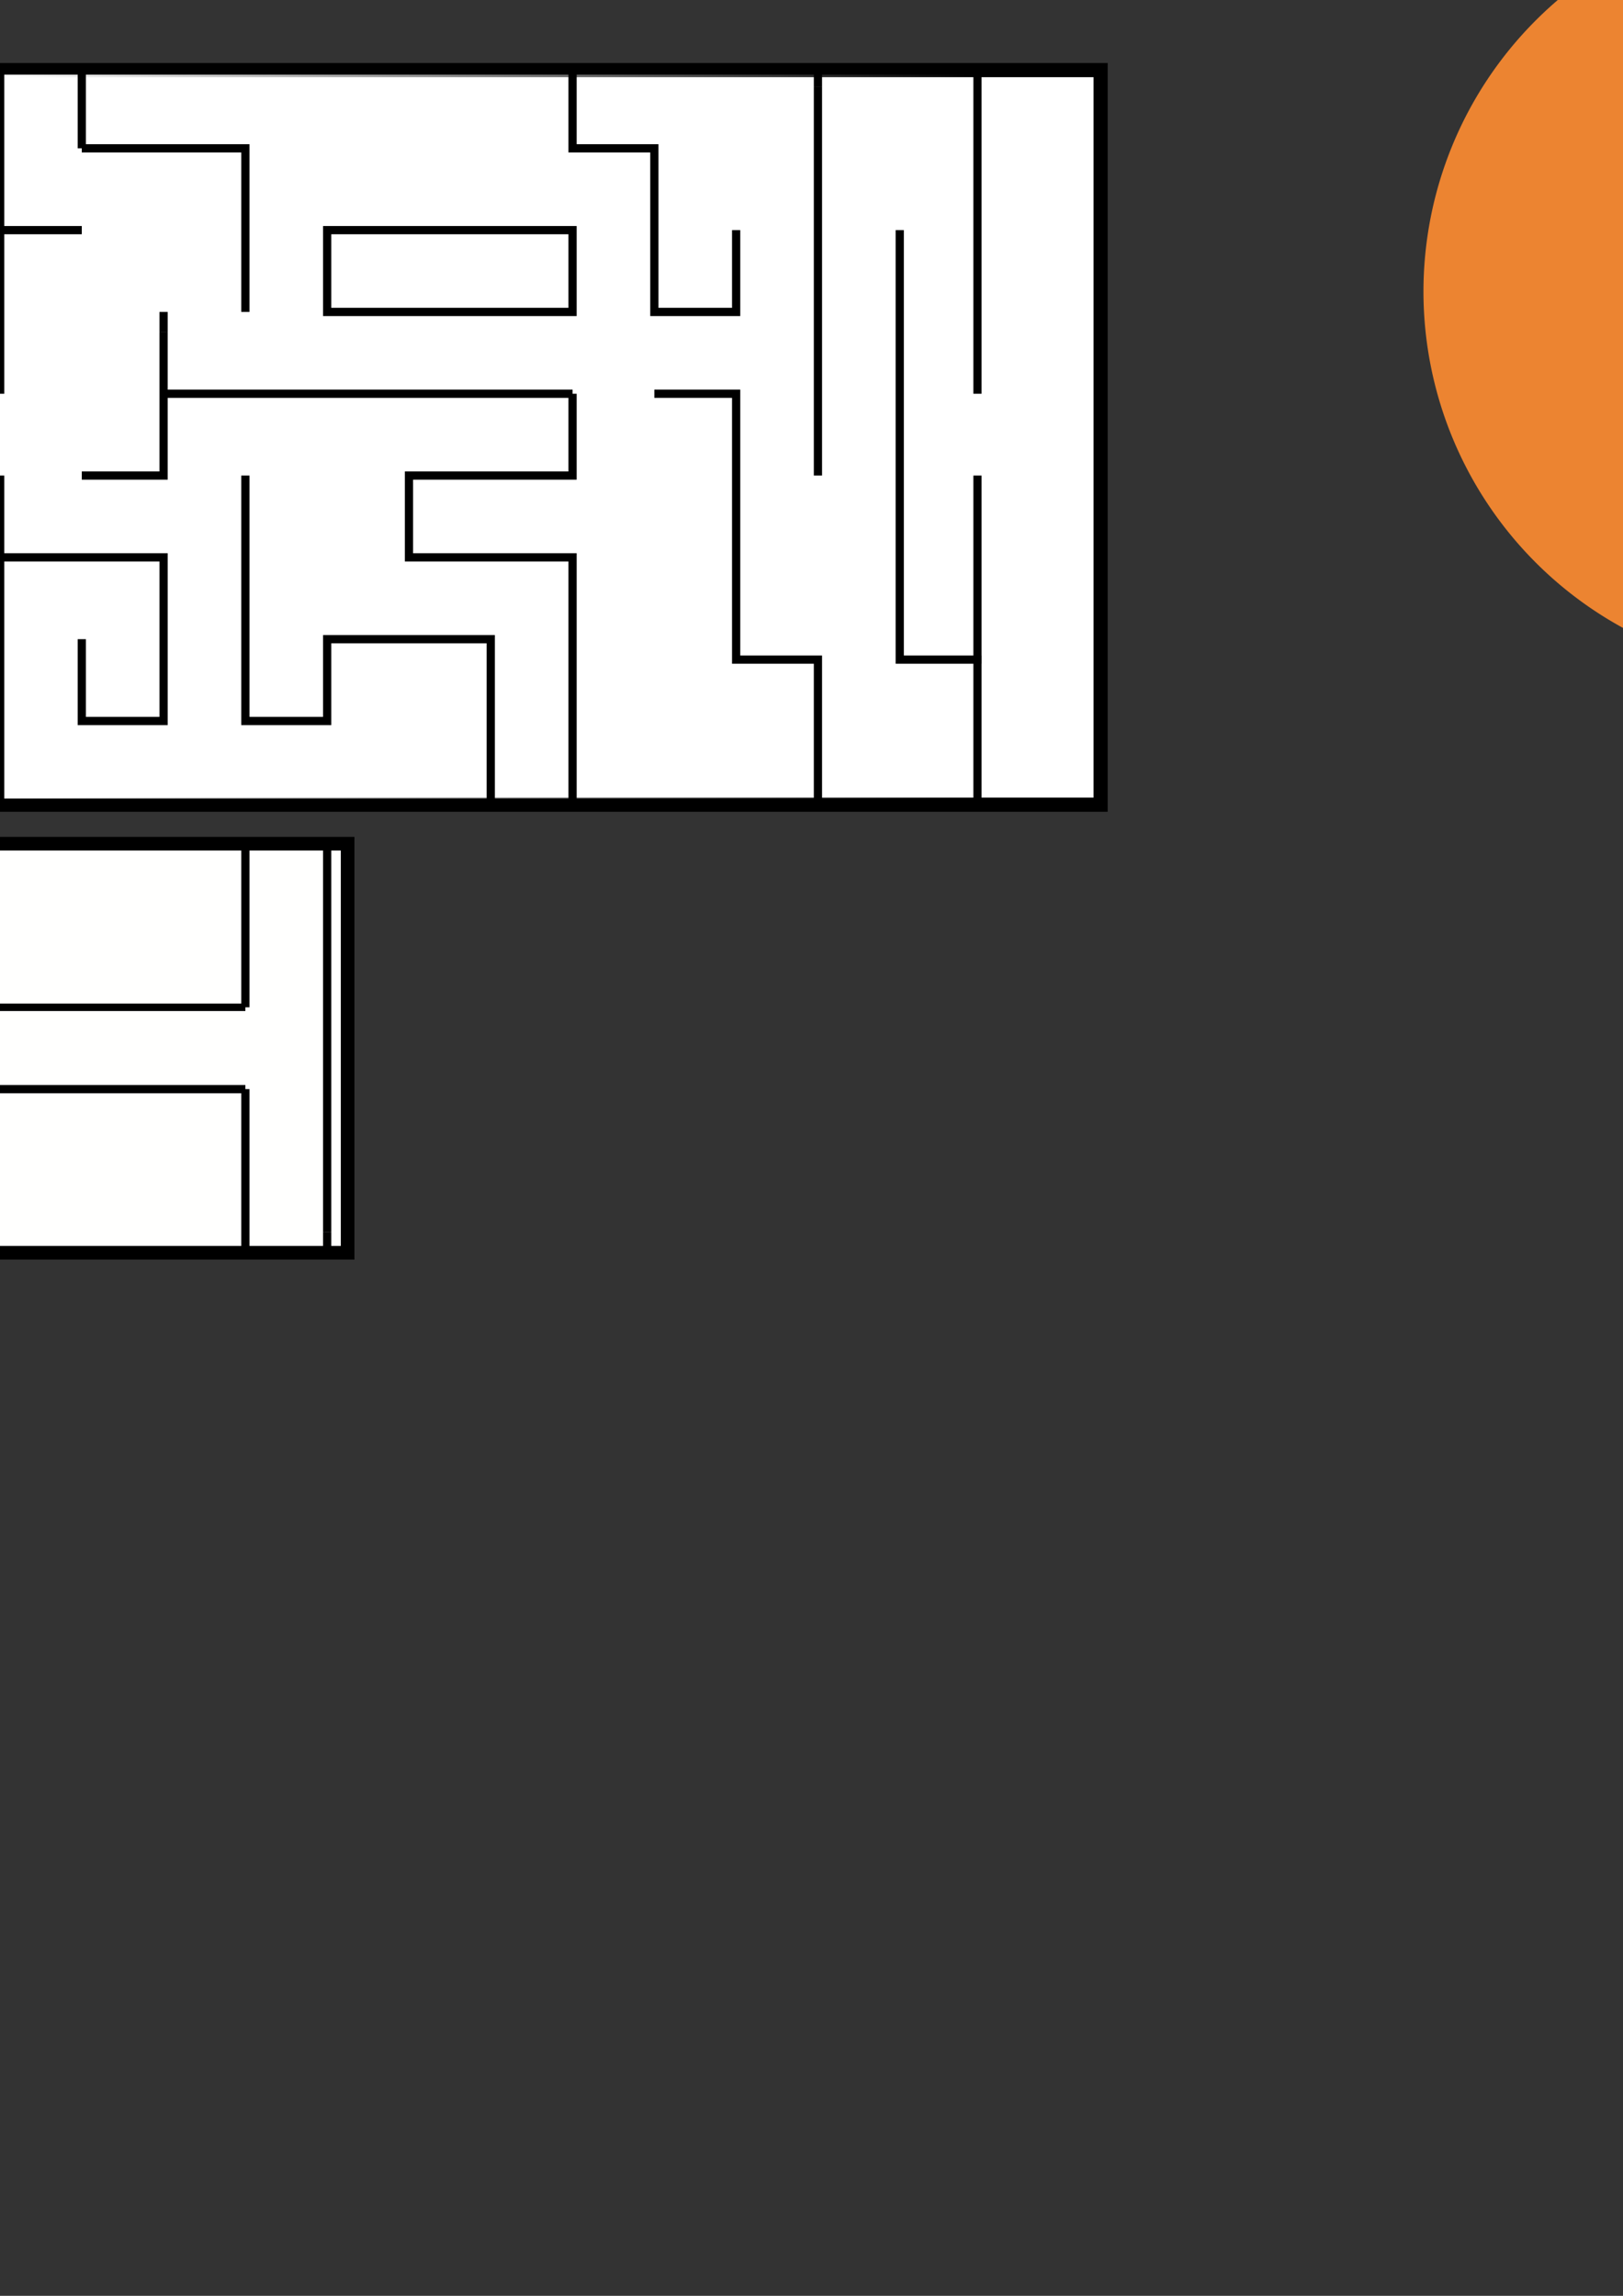 <?xml version="1.0" encoding="UTF-8" standalone="no"?>
<!-- Created with Inkscape (http://www.inkscape.org/) -->

<svg
   xmlns:dc="http://purl.org/dc/elements/1.1/"
   xmlns:cc="http://creativecommons.org/ns#"
   xmlns:rdf="http://www.w3.org/1999/02/22-rdf-syntax-ns#"
   xmlns:svg="http://www.w3.org/2000/svg"
   xmlns="http://www.w3.org/2000/svg"
   xmlns:xlink="http://www.w3.org/1999/xlink"
   xmlns:sodipodi="http://sodipodi.sourceforge.net/DTD/sodipodi-0.dtd"
   xmlns:inkscape="http://www.inkscape.org/namespaces/inkscape"
   width="210mm"
   height="297mm"
   viewBox="0 0 210 297"
   version="1.1"
   id="svg8"
   inkscape:version="0.92.5 (2060ec1f9f, 2020-04-08)"
   sodipodi:docname="images.svg">
  <rect x="0" y="0" width="210" height="297" fill="#333333" stroke="none"/>
  <defs
     id="defs2">
    <linearGradient
       inkscape:collect="always"
       id="linearGradient1428">
      <stop
         style="stop-color:#ffffff;stop-opacity:1;"
         offset="0"
         id="stop1424" />
      <stop
         style="stop-color:#ffffff;stop-opacity:0;"
         offset="1"
         id="stop1426" />
    </linearGradient>
    <linearGradient
       inkscape:collect="always"
       xlink:href="#linearGradient1428"
       id="linearGradient1430"
       x1="0"
       y1="58.854"
       x2="120"
       y2="58.854"
       gradientUnits="userSpaceOnUse"
       gradientTransform="matrix(1.054,0,0,1.052,0.026,-5.447)" />
  </defs>
  <sodipodi:namedview
     id="base"
     pagecolor="#ffffff"
     bordercolor="#666666"
     borderopacity="1.0"
     inkscape:pageopacity="0.0"
     inkscape:pageshadow="2"
     inkscape:zoom="1.4895062"
     inkscape:cx="926.14326"
     inkscape:cy="986.45064"
     inkscape:document-units="mm"
     inkscape:current-layer="layer1"
     showgrid="true"
     inkscape:snap-global="true"
     inkscape:snap-bbox="false"
     inkscape:bbox-nodes="true"
     inkscape:snap-bbox-edge-midpoints="true"
     inkscape:snap-object-midpoints="true"
     inkscape:window-width="1920"
     inkscape:window-height="1028"
     inkscape:window-x="0"
     inkscape:window-y="0"
     inkscape:window-maximized="1"
     inkscape:snap-nodes="false"
     inkscape:snap-others="false"
     inkscape:snap-bbox-midpoints="true">
    <inkscape:grid
       type="xygrid"
       id="grid815" />
  </sodipodi:namedview>
  <g
     inkscape:label="レイヤー 1"
     inkscape:groupmode="layer"
     id="layer1">
    <rect
       style="fill:#fffffe;fill-opacity:1;stroke:#000000;stroke-width:1.765;stroke-miterlimit:4;stroke-dasharray:none;stroke-opacity:1"
       id="rect855"
       width="47.625"
       height="52.917"
       x="-2.646"
       y="109.146"
       inkscape:export-filename="/home/hisakot/class/fri2/intention_animation/imgs/bg2.png"
       inkscape:export-xdpi="96"
       inkscape:export-ydpi="96" />
    <rect
       style="fill:#ffffff;fill-opacity:1;stroke:#000000;stroke-width:1.83;stroke-miterlimit:4;stroke-dasharray:none;stroke-opacity:1"
       id="rect1478"
       width="157.82"
       height="95.03"
       x="-15.41"
       y="9.069"
       inkscape:export-filename="/home/hisakot/class/fri2/intention_animation/imgs/bg.png"
       inkscape:export-xdpi="96"
       inkscape:export-ydpi="96" />
    <path
       style="fill:#7fcdd7;fill-opacity:1;stroke:none;stroke-width:0.46;stroke-miterlimit:4;stroke-dasharray:none;stroke-opacity:1"
       d="m 105.024,-105.337 -34.879,-34.726 -0.003,0.437 a 49.594,49.594 0 0 0 -0.623,-0.686 49.594,49.594 0 0 0 -70.135,0.154 49.594,49.594 0 0 0 0.154,70.136 49.594,49.594 0 0 0 70.136,-0.154 49.594,49.594 0 0 0 0.217,-0.234 l 0.181,0.18 z m -34.879,-34.726 -0.05,-0.05 -0.044,0.044 z"
       id="rect817"
       inkscape:connector-curvature="0"
       inkscape:export-xdpi="96"
       inkscape:export-ydpi="96"
       inkscape:export-filename="/home/hisakot/class/fri2/intention_animation/imgs/protagonist_closeeyes.png" />
    <path
       style="fill:none;stroke:#000000;stroke-width:2.765;stroke-linecap:butt;stroke-linejoin:miter;stroke-miterlimit:4;stroke-dasharray:none;stroke-opacity:1"
       d="m 61.714,-92.108 c 0,14.552 0,15.875 0,15.875"
       id="path887"
       inkscape:connector-curvature="0"
       inkscape:export-xdpi="96"
       inkscape:export-ydpi="96"
       inkscape:export-filename="/home/hisakot/class/fri2/intention_animation/imgs/protagonist_closeeyes.png" />
    <path
       style="fill:none;stroke:#000000;stroke-width:2.765;stroke-linecap:butt;stroke-linejoin:miter;stroke-miterlimit:4;stroke-dasharray:none;stroke-opacity:1"
       d="m 61.714,-134.441 c 0,14.552 0,15.875 0,15.875"
       id="path887-7"
       inkscape:connector-curvature="0"
       inkscape:export-xdpi="96"
       inkscape:export-ydpi="96"
       inkscape:export-filename="/home/hisakot/class/fri2/intention_animation/imgs/protagonist_closeeyes.png" />
    <rect
       style="fill:url(#linearGradient1430);fill-opacity:1;stroke:#000000;stroke-width:1.053;stroke-miterlimit:4;stroke-dasharray:none;stroke-opacity:1"
       id="rect1420"
       width="126.447"
       height="94.697"
       x="0.026"
       y="9.131"
       inkscape:export-filename="/home/hisakot/class/fri2/intention_animation/imgs/bg.png"
       inkscape:export-xdpi="96"
       inkscape:export-ydpi="96" />
    <path
       style="fill:none;stroke:#000000;stroke-width:1.065;stroke-linecap:butt;stroke-linejoin:miter;stroke-opacity:1;stroke-miterlimit:4;stroke-dasharray:none"
       d="M 10.583,82.688 V 93.271 H 21.167 V 72.104 H 0"
       id="path1440"
       inkscape:connector-curvature="0"
       inkscape:export-filename="/home/hisakot/class/fri2/intention_animation/imgs/bg.png"
       inkscape:export-xdpi="96"
       inkscape:export-ydpi="96" />
    <path
       style="fill:none;stroke:#000000;stroke-width:1.065;stroke-linecap:butt;stroke-linejoin:miter;stroke-opacity:1;stroke-miterlimit:4;stroke-dasharray:none"
       d="m 10.583,61.521 h 10.583 v -10.583 -7.938"
       id="path1442"
       inkscape:connector-curvature="0"
       inkscape:export-filename="/home/hisakot/class/fri2/intention_animation/imgs/bg.png"
       inkscape:export-xdpi="96"
       inkscape:export-ydpi="96" />
    <path
       style="fill:none;stroke:#000000;stroke-width:1.065;stroke-linecap:butt;stroke-linejoin:miter;stroke-opacity:1;stroke-miterlimit:4;stroke-dasharray:none"
       d="m 21.167,40.354 v 2.646"
       id="path1446"
       inkscape:connector-curvature="0"
       inkscape:export-filename="/home/hisakot/class/fri2/intention_animation/imgs/bg.png"
       inkscape:export-xdpi="96"
       inkscape:export-ydpi="96" />
    <path
       style="fill:none;stroke:#000000;stroke-width:1.065;stroke-linecap:butt;stroke-linejoin:miter;stroke-opacity:1;stroke-miterlimit:4;stroke-dasharray:none"
       d="M 21.167,50.938 H 74.083"
       id="path1448"
       inkscape:connector-curvature="0"
       inkscape:export-filename="/home/hisakot/class/fri2/intention_animation/imgs/bg.png"
       inkscape:export-xdpi="96"
       inkscape:export-ydpi="96" />
    <path
       style="fill:none;stroke:#000000;stroke-width:1.065;stroke-linecap:butt;stroke-linejoin:miter;stroke-opacity:1;stroke-miterlimit:4;stroke-dasharray:none"
       d="M 31.75,40.354 V 19.188 l -21.167,0"
       id="path1450"
       inkscape:connector-curvature="0"
       inkscape:export-filename="/home/hisakot/class/fri2/intention_animation/imgs/bg.png"
       inkscape:export-xdpi="96"
       inkscape:export-ydpi="96" />
    <path
       style="fill:none;stroke:#000000;stroke-width:1.065;stroke-linecap:butt;stroke-linejoin:miter;stroke-opacity:1;stroke-miterlimit:4;stroke-dasharray:none"
       d="M 10.583,19.188 V 11.25 8.604"
       id="path1452"
       inkscape:connector-curvature="0"
       inkscape:export-filename="/home/hisakot/class/fri2/intention_animation/imgs/bg.png"
       inkscape:export-xdpi="96"
       inkscape:export-ydpi="96" />
    <path
       style="fill:none;stroke:#000000;stroke-width:1.065;stroke-linecap:butt;stroke-linejoin:miter;stroke-opacity:1;stroke-miterlimit:4;stroke-dasharray:none"
       d="M 0,29.771 H 10.583"
       id="path1454"
       inkscape:connector-curvature="0"
       inkscape:export-filename="/home/hisakot/class/fri2/intention_animation/imgs/bg.png"
       inkscape:export-xdpi="96"
       inkscape:export-ydpi="96" />
    <path
       style="fill:none;stroke:#000000;stroke-width:1.065;stroke-linecap:butt;stroke-linejoin:miter;stroke-opacity:1;stroke-miterlimit:4;stroke-dasharray:none"
       d="M 42.333,40.354 V 29.771 h 31.75 v 10.583 z"
       id="path1456"
       inkscape:connector-curvature="0"
       inkscape:export-filename="/home/hisakot/class/fri2/intention_animation/imgs/bg.png"
       inkscape:export-xdpi="96"
       inkscape:export-ydpi="96" />
    <path
       style="fill:none;stroke:#000000;stroke-width:1.065;stroke-linecap:butt;stroke-linejoin:miter;stroke-opacity:1;stroke-miterlimit:4;stroke-dasharray:none"
       d="M 74.083,8.604 V 19.188 H 84.667 V 40.354 H 95.25 V 29.771"
       id="path1458"
       inkscape:connector-curvature="0"
       inkscape:export-filename="/home/hisakot/class/fri2/intention_animation/imgs/bg.png"
       inkscape:export-xdpi="96"
       inkscape:export-ydpi="96" />
    <path
       style="fill:none;stroke:#000000;stroke-width:1.065;stroke-linecap:butt;stroke-linejoin:miter;stroke-opacity:1;stroke-miterlimit:4;stroke-dasharray:none"
       d="m 84.667,50.938 c 2.646,0 10.583,0 10.583,0 v 10.583 10.583 13.229 h 10.583 v 18.521"
       id="path1460"
       inkscape:connector-curvature="0"
       inkscape:export-filename="/home/hisakot/class/fri2/intention_animation/imgs/bg.png"
       inkscape:export-xdpi="96"
       inkscape:export-ydpi="96" />
    <path
       style="fill:none;stroke:#000000;stroke-width:1.065;stroke-linecap:butt;stroke-linejoin:miter;stroke-opacity:1;stroke-miterlimit:4;stroke-dasharray:none"
       d="M 105.833,11.25 V 61.521"
       id="path1462"
       inkscape:connector-curvature="0"
       inkscape:export-filename="/home/hisakot/class/fri2/intention_animation/imgs/bg.png"
       inkscape:export-xdpi="96"
       inkscape:export-ydpi="96" />
    <path
       style="fill:none;stroke:#000000;stroke-width:1.065;stroke-linecap:butt;stroke-linejoin:miter;stroke-opacity:1;stroke-miterlimit:4;stroke-dasharray:none"
       d="M 74.083,50.938 V 61.521 H 52.917 v 10.583 h 21.167 v 31.75"
       id="path1464"
       inkscape:connector-curvature="0"
       inkscape:export-filename="/home/hisakot/class/fri2/intention_animation/imgs/bg.png"
       inkscape:export-xdpi="96"
       inkscape:export-ydpi="96" />
    <path
       style="fill:none;stroke:#000000;stroke-width:1.065;stroke-linecap:butt;stroke-linejoin:miter;stroke-opacity:1;stroke-miterlimit:4;stroke-dasharray:none"
       d="M 63.5,103.854 V 82.688 H 42.333 V 93.271 H 31.75 V 61.521"
       id="path1466"
       inkscape:connector-curvature="0"
       inkscape:export-filename="/home/hisakot/class/fri2/intention_animation/imgs/bg.png"
       inkscape:export-xdpi="96"
       inkscape:export-ydpi="96" />
    <path
       style="fill:none;stroke:#000000;stroke-width:1.065;stroke-linecap:butt;stroke-linejoin:miter;stroke-opacity:1;stroke-miterlimit:4;stroke-dasharray:none"
       d="M 105.833,11.25 V 8.604"
       id="path1468"
       inkscape:connector-curvature="0"
       inkscape:export-filename="/home/hisakot/class/fri2/intention_animation/imgs/bg.png"
       inkscape:export-xdpi="96"
       inkscape:export-ydpi="96" />
    <path
       style="fill:none;stroke:#000000;stroke-width:1.065;stroke-linecap:butt;stroke-linejoin:miter;stroke-opacity:1;stroke-miterlimit:4;stroke-dasharray:none"
       d="m 127,85.333 h -10.583 v -55.562"
       id="path1470"
       inkscape:connector-curvature="0"
       inkscape:export-filename="/home/hisakot/class/fri2/intention_animation/imgs/bg.png"
       inkscape:export-xdpi="96"
       inkscape:export-ydpi="96" />
    <path
       style="fill:none;stroke:none;stroke-width:1.065;stroke-linecap:butt;stroke-linejoin:miter;stroke-opacity:1;stroke-miterlimit:4;stroke-dasharray:none"
       d="M 0,61.521 V 50.938"
       id="path1472"
       inkscape:connector-curvature="0"
       inkscape:export-filename="/home/hisakot/class/fri2/intention_animation/imgs/bg.png"
       inkscape:export-xdpi="96"
       inkscape:export-ydpi="96" />
    <path
       style="fill:none;stroke:#ffffff;stroke-width:2.065;stroke-linecap:butt;stroke-linejoin:miter;stroke-opacity:1;stroke-miterlimit:4;stroke-dasharray:none"
       d="M 0,61.521 V 50.938"
       id="path1474"
       inkscape:connector-curvature="0"
       inkscape:export-filename="/home/hisakot/class/fri2/intention_animation/imgs/bg.png"
       inkscape:export-xdpi="96"
       inkscape:export-ydpi="96" />
    <path
       style="fill:none;stroke:#ffffff;stroke-width:3;stroke-linecap:butt;stroke-linejoin:miter;stroke-opacity:1;stroke-miterlimit:4;stroke-dasharray:none"
       d="M 127,50.938 V 61.521"
       id="path1476"
       inkscape:connector-curvature="0"
       inkscape:export-filename="/home/hisakot/class/fri2/intention_animation/imgs/bg.png"
       inkscape:export-xdpi="96"
       inkscape:export-ydpi="96" />
    <path
       style="fill:#7fcdd7;fill-opacity:1;stroke:none;stroke-width:0.46;stroke-miterlimit:4;stroke-dasharray:none;stroke-opacity:1"
       d="m 298.169,-105.337 -34.879,-34.726 -0.003,0.437 a 49.594,49.594 0 0 0 -0.623,-0.686 49.594,49.594 0 0 0 -70.135,0.154 49.594,49.594 0 0 0 0.154,70.136 49.594,49.594 0 0 0 70.136,-0.154 49.594,49.594 0 0 0 0.217,-0.234 l 0.181,0.18 z m -34.879,-34.726 -0.05,-0.05 -0.044,0.044 z"
       id="rect817-3"
       inkscape:connector-curvature="0"
       inkscape:export-xdpi="96"
       inkscape:export-ydpi="96"
       inkscape:export-filename="/home/hisakot/class/fri2/intention_animation/imgs/protagonist_openeyes.png" />
    <ellipse
       style="fill:#000500;fill-opacity:1;stroke:#000000;stroke-width:1.353;stroke-miterlimit:4;stroke-dasharray:none;stroke-opacity:1"
       id="path1480"
       cx="259.292"
       cy="-86.646"
       inkscape:export-filename="/home/hisakot/class/fri2/intention_animation/imgs/protagonist_openeyes.png"
       inkscape:export-xdpi="96"
       inkscape:export-ydpi="96"
       r="6.985" />
    <ellipse
       style="fill:#000500;fill-opacity:1;stroke:#000000;stroke-width:1.353;stroke-miterlimit:4;stroke-dasharray:none;stroke-opacity:1"
       id="path1480-6"
       cx="259.292"
       cy="-123.688"
       inkscape:export-filename="/home/hisakot/class/fri2/intention_animation/imgs/protagonist_openeyes.png"
       inkscape:export-xdpi="96"
       inkscape:export-ydpi="96"
       r="6.985" />
    <path
       style="fill:none;stroke:#000000;stroke-width:0.965;stroke-linecap:butt;stroke-linejoin:miter;stroke-opacity:1;stroke-miterlimit:4;stroke-dasharray:none"
       d="M 0,130.312 H 31.75"
       id="path843"
       inkscape:connector-curvature="0"
       inkscape:export-filename="/home/hisakot/class/fri2/intention_animation/imgs/bg2.png"
       inkscape:export-xdpi="96"
       inkscape:export-ydpi="96" />
    <path
       style="fill:none;stroke:#000000;stroke-width:1.065;stroke-linecap:butt;stroke-linejoin:miter;stroke-opacity:1;stroke-miterlimit:4;stroke-dasharray:none"
       d="M 0,140.896 H 31.75"
       id="path845"
       inkscape:connector-curvature="0"
       inkscape:export-filename="/home/hisakot/class/fri2/intention_animation/imgs/bg2.png"
       inkscape:export-xdpi="96"
       inkscape:export-ydpi="96" />
    <path
       style="fill:none;stroke:#000000;stroke-width:1.065;stroke-linecap:butt;stroke-linejoin:miter;stroke-opacity:1;stroke-miterlimit:4;stroke-dasharray:none"
       d="M 31.75,130.312 V 109.146"
       id="path847"
       inkscape:connector-curvature="0"
       inkscape:export-filename="/home/hisakot/class/fri2/intention_animation/imgs/bg2.png"
       inkscape:export-xdpi="96"
       inkscape:export-ydpi="96" />
    <path
       style="fill:none;stroke:#000000;stroke-width:1.065;stroke-linecap:butt;stroke-linejoin:miter;stroke-opacity:1;stroke-miterlimit:4;stroke-dasharray:none"
       d="m 42.333,109.146 v 50.271"
       id="path849"
       inkscape:connector-curvature="0"
       inkscape:export-filename="/home/hisakot/class/fri2/intention_animation/imgs/bg2.png"
       inkscape:export-xdpi="96"
       inkscape:export-ydpi="96" />
    <path
       style="fill:none;stroke:#000000;stroke-width:1.065;stroke-linecap:butt;stroke-linejoin:miter;stroke-opacity:1;stroke-miterlimit:4;stroke-dasharray:none"
       d="M 31.75,140.896 V 162.062"
       id="path851"
       inkscape:connector-curvature="0"
       inkscape:export-filename="/home/hisakot/class/fri2/intention_animation/imgs/bg2.png"
       inkscape:export-xdpi="96"
       inkscape:export-ydpi="96" />
    <path
       style="fill:none;stroke:#000000;stroke-width:1.065;stroke-linecap:butt;stroke-linejoin:miter;stroke-opacity:1;stroke-miterlimit:4;stroke-dasharray:none"
       d="m 42.333,162.062 v -2.646"
       id="path853"
       inkscape:connector-curvature="0"
       inkscape:export-filename="/home/hisakot/class/fri2/intention_animation/imgs/bg2.png"
       inkscape:export-xdpi="96"
       inkscape:export-ydpi="96" />
    <path
       style="fill:#ec8431;fill-opacity:1;stroke:none;stroke-width:0.46;stroke-miterlimit:4;stroke-dasharray:none;stroke-opacity:1"
       d="m 304.271,37.538 -34.879,-34.726 -0.003,0.437 a 49.594,49.594 0 0 0 -0.623,-0.686 49.594,49.594 0 0 0 -70.135,0.154 49.594,49.594 0 0 0 0.154,70.136 49.594,49.594 0 0 0 70.136,-0.154 49.594,49.594 0 0 0 0.217,-0.234 l 0.181,0.18 z m -34.879,-34.726 -0.05,-0.05 -0.044,0.044 z"
       id="rect817-3-3"
       inkscape:connector-curvature="0"
       inkscape:export-xdpi="96"
       inkscape:export-ydpi="96"
       inkscape:export-filename="/home/hisakot/class/fri2/intention_animation/imgs/protagonist_openeyes.png" />
    <path
       style="fill:#000000;fill-opacity:1;stroke:#000000;stroke-width:1.765;stroke-miterlimit:4;stroke-dasharray:none;stroke-opacity:1"
       d="M 276.613,55.914 263.881,43.022 263.721,68.645 Z"
       id="rect942"
       inkscape:connector-curvature="0" />
    <path
       style="fill:#000000;fill-opacity:1;stroke:#000000;stroke-width:1.765;stroke-miterlimit:4;stroke-dasharray:none;stroke-opacity:1"
       d="M 276.43,19.598 263.699,6.706 263.538,32.329 Z"
       id="rect942-1"
       inkscape:connector-curvature="0" />
  </g>
</svg>

